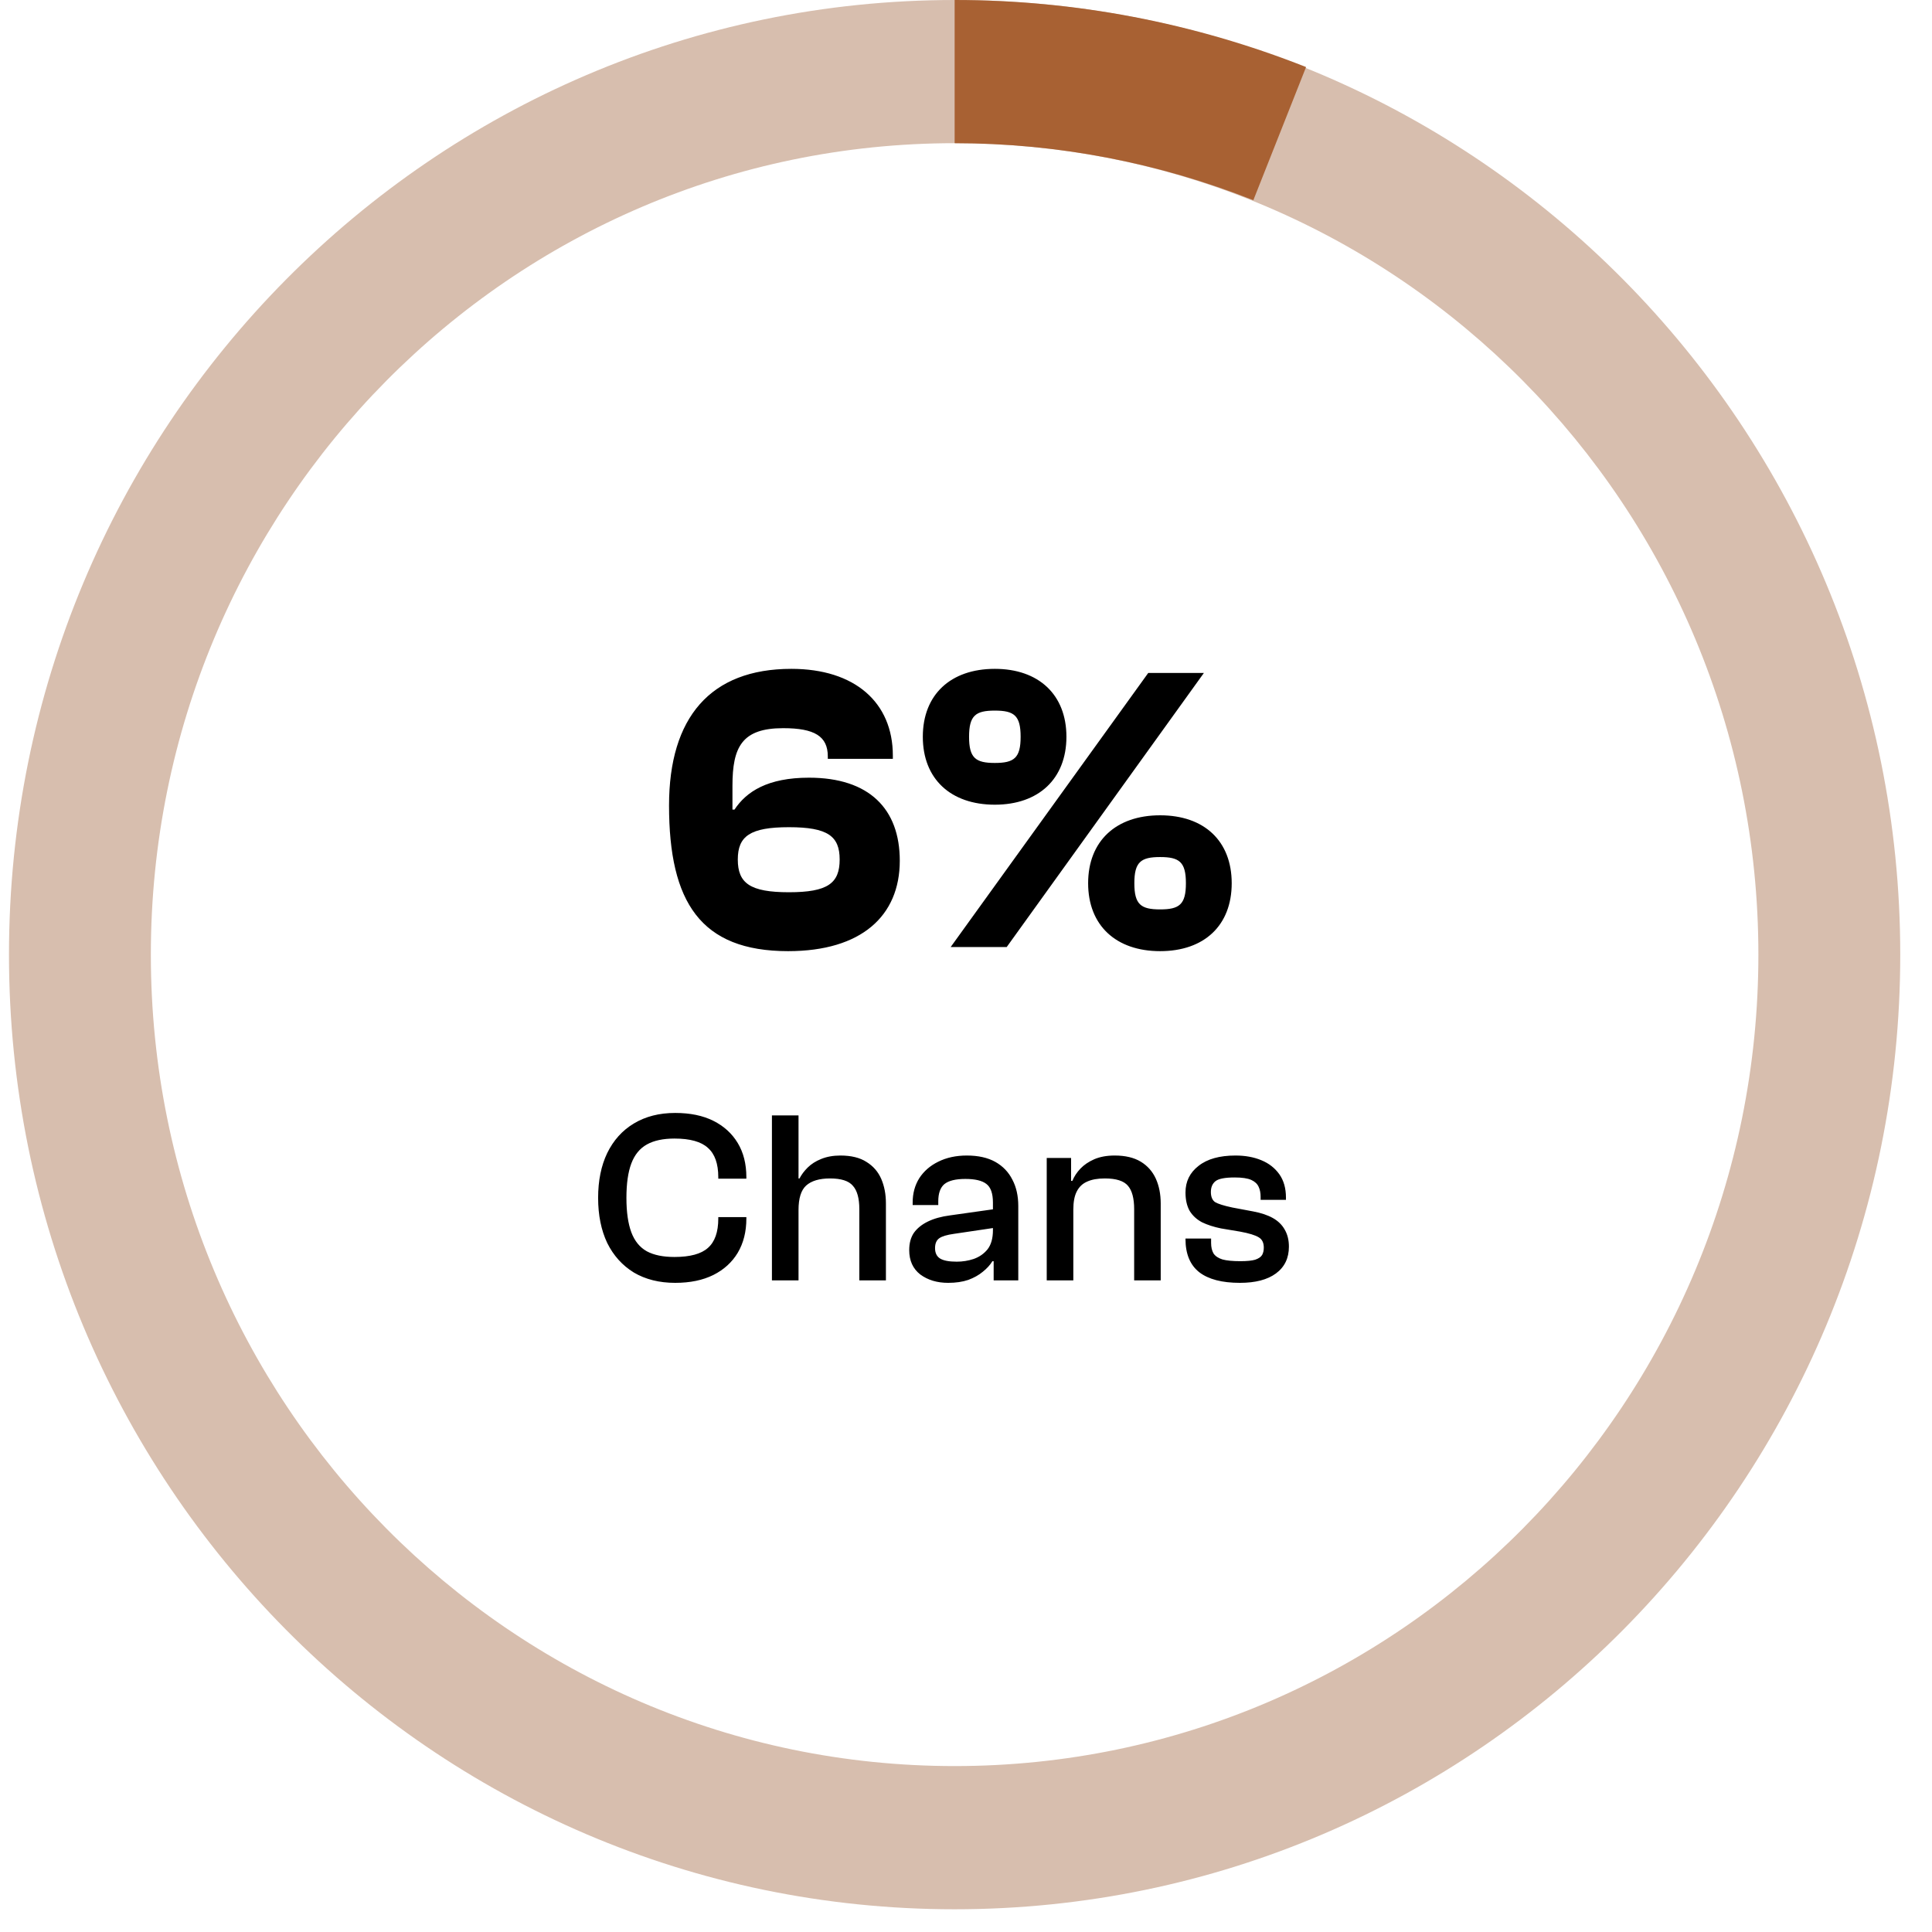 <svg width="51" height="51" viewBox="0 0 51 51" fill="none" xmlns="http://www.w3.org/2000/svg">
<path d="M20.804 25.108C18.493 25.108 17.661 23.812 17.661 21.263C17.661 18.941 18.752 17.656 20.89 17.656C22.564 17.656 23.569 18.542 23.569 19.946V20.032H21.852V19.967C21.852 19.438 21.506 19.222 20.674 19.222C19.584 19.222 19.335 19.719 19.335 20.745V21.371H19.389C19.702 20.896 20.264 20.529 21.355 20.529C22.942 20.529 23.752 21.35 23.752 22.721C23.752 24.179 22.737 25.108 20.804 25.108ZM20.826 23.553C21.852 23.553 22.165 23.315 22.165 22.689C22.165 22.073 21.852 21.836 20.826 21.836C19.8 21.836 19.476 22.073 19.476 22.689C19.476 23.315 19.8 23.553 20.826 23.553ZM26.261 21.242C25.095 21.242 24.36 20.561 24.36 19.449C24.36 18.336 25.095 17.656 26.261 17.656C27.417 17.656 28.151 18.336 28.151 19.449C28.151 20.561 27.417 21.242 26.261 21.242ZM26.574 25H25.095L30.311 17.764H31.78L26.574 25ZM26.261 20.14C26.769 20.14 26.942 20.01 26.942 19.449C26.942 18.887 26.769 18.758 26.261 18.758C25.754 18.758 25.581 18.887 25.581 19.449C25.581 20.01 25.754 20.14 26.261 20.14ZM30.624 25.108C29.458 25.108 28.724 24.428 28.724 23.315C28.724 22.203 29.458 21.522 30.624 21.522C31.791 21.522 32.514 22.203 32.514 23.315C32.514 24.428 31.791 25.108 30.624 25.108ZM30.624 24.006C31.132 24.006 31.305 23.877 31.305 23.315C31.305 22.754 31.132 22.624 30.624 22.624C30.117 22.624 29.944 22.754 29.944 23.315C29.944 23.877 30.117 24.006 30.624 24.006Z" fill="black"/>
<path d="M17.823 33.864C17.403 33.864 17.039 33.773 16.731 33.591C16.428 33.404 16.194 33.145 16.029 32.811C15.869 32.473 15.789 32.076 15.789 31.621C15.789 31.166 15.869 30.772 16.029 30.438C16.194 30.1 16.428 29.84 16.731 29.658C17.039 29.472 17.403 29.379 17.823 29.379C18.218 29.379 18.553 29.448 18.831 29.587C19.108 29.726 19.323 29.921 19.474 30.172C19.626 30.423 19.702 30.724 19.702 31.075V31.114H18.961V31.075C18.961 30.72 18.87 30.462 18.688 30.302C18.51 30.137 18.215 30.055 17.804 30.055C17.505 30.055 17.262 30.107 17.076 30.211C16.889 30.315 16.753 30.482 16.666 30.711C16.579 30.941 16.536 31.244 16.536 31.621C16.536 31.994 16.579 32.297 16.666 32.531C16.753 32.761 16.889 32.928 17.076 33.032C17.262 33.132 17.505 33.181 17.804 33.181C18.215 33.181 18.51 33.101 18.688 32.941C18.87 32.781 18.961 32.523 18.961 32.167V32.128H19.702V32.167C19.702 32.514 19.626 32.815 19.474 33.071C19.323 33.322 19.108 33.517 18.831 33.656C18.553 33.794 18.218 33.864 17.823 33.864ZM23.386 33.799H22.684V31.92C22.684 31.634 22.628 31.428 22.515 31.303C22.407 31.173 22.206 31.108 21.911 31.108C21.629 31.108 21.419 31.171 21.28 31.296C21.146 31.418 21.079 31.632 21.079 31.94H20.955L20.949 31.108H21.105C21.157 31.008 21.228 30.913 21.319 30.822C21.415 30.727 21.534 30.651 21.677 30.594C21.824 30.534 21.993 30.503 22.184 30.503C22.47 30.503 22.7 30.56 22.873 30.672C23.05 30.781 23.18 30.93 23.263 31.121C23.345 31.311 23.386 31.526 23.386 31.764V33.799ZM21.079 33.799H20.377V29.444H21.079V33.799ZM26.88 33.799H26.23V33.162L26.211 32.986V31.745C26.211 31.502 26.152 31.337 26.035 31.251C25.922 31.164 25.738 31.121 25.483 31.121C25.227 31.121 25.043 31.166 24.93 31.257C24.822 31.348 24.768 31.5 24.768 31.712V31.81H24.092V31.745C24.092 31.502 24.15 31.288 24.267 31.101C24.388 30.915 24.555 30.77 24.768 30.666C24.984 30.558 25.236 30.503 25.522 30.503C25.825 30.503 26.076 30.56 26.276 30.672C26.475 30.785 26.624 30.941 26.724 31.14C26.828 31.335 26.88 31.567 26.88 31.836V33.799ZM25.028 33.864C24.737 33.864 24.492 33.79 24.293 33.643C24.098 33.491 24.001 33.277 24.001 32.999C24.001 32.817 24.042 32.666 24.124 32.544C24.211 32.423 24.334 32.323 24.495 32.245C24.655 32.167 24.85 32.113 25.08 32.083L26.276 31.914V32.408L25.184 32.57C24.997 32.596 24.867 32.635 24.794 32.687C24.72 32.739 24.683 32.826 24.683 32.947C24.683 33.073 24.726 33.164 24.813 33.22C24.904 33.277 25.051 33.305 25.255 33.305C25.411 33.305 25.561 33.281 25.704 33.233C25.851 33.181 25.972 33.097 26.068 32.98C26.163 32.858 26.211 32.69 26.211 32.473L26.302 33.298L26.198 33.292C26.137 33.392 26.052 33.485 25.944 33.571C25.84 33.658 25.712 33.73 25.561 33.786C25.409 33.838 25.231 33.864 25.028 33.864ZM30.64 33.799H29.939V31.92C29.939 31.634 29.884 31.428 29.776 31.303C29.668 31.173 29.464 31.108 29.165 31.108C28.974 31.108 28.818 31.136 28.697 31.192C28.576 31.244 28.485 31.331 28.424 31.452C28.363 31.569 28.333 31.73 28.333 31.933H28.209L28.151 31.173H28.307C28.355 31.056 28.426 30.948 28.521 30.848C28.617 30.748 28.738 30.666 28.886 30.601C29.037 30.536 29.217 30.503 29.425 30.503C29.707 30.503 29.936 30.558 30.114 30.666C30.292 30.774 30.424 30.924 30.511 31.114C30.597 31.305 30.64 31.524 30.64 31.771V33.799ZM28.333 33.799H27.631V30.568H28.274V31.537L28.333 31.569V33.799ZM32.731 33.864C32.258 33.864 31.901 33.771 31.658 33.584C31.416 33.394 31.294 33.101 31.294 32.707V32.694H31.97V32.811C31.97 32.923 31.992 33.017 32.035 33.09C32.083 33.16 32.161 33.212 32.269 33.246C32.382 33.277 32.54 33.292 32.744 33.292C32.917 33.292 33.047 33.279 33.134 33.253C33.225 33.222 33.285 33.181 33.316 33.129C33.346 33.077 33.361 33.012 33.361 32.934C33.361 32.804 33.316 32.713 33.225 32.661C33.134 32.605 32.971 32.555 32.737 32.512L32.23 32.427C32.04 32.388 31.873 32.334 31.73 32.265C31.591 32.191 31.483 32.092 31.405 31.966C31.331 31.836 31.294 31.673 31.294 31.478C31.294 31.188 31.409 30.954 31.639 30.776C31.869 30.594 32.194 30.503 32.614 30.503C32.87 30.503 33.097 30.544 33.296 30.627C33.496 30.709 33.654 30.833 33.771 30.997C33.888 31.162 33.946 31.368 33.946 31.615V31.673H33.277V31.595C33.277 31.491 33.26 31.402 33.225 31.329C33.19 31.251 33.125 31.19 33.03 31.147C32.934 31.104 32.789 31.082 32.594 31.082C32.339 31.082 32.17 31.114 32.087 31.179C32.005 31.244 31.964 31.34 31.964 31.465C31.964 31.591 32.001 31.68 32.074 31.732C32.152 31.779 32.304 31.827 32.529 31.875L33.082 31.979C33.29 32.018 33.463 32.076 33.602 32.154C33.74 32.232 33.844 32.334 33.914 32.46C33.987 32.586 34.024 32.735 34.024 32.908C34.024 33.212 33.91 33.448 33.68 33.617C33.455 33.782 33.138 33.864 32.731 33.864Z" fill="black"/>
<path d="M25.2 0C38.986 0 50.162 11.283 50.162 25.2C50.162 39.118 38.986 50.4 25.2 50.4C11.413 50.4 0.237 39.118 0.237 25.2C0.237 11.283 11.413 0 25.2 0ZM25.2 46.62C36.918 46.62 46.417 37.03 46.417 25.2C46.417 13.37 36.918 3.78 25.2 3.78C13.481 3.78 3.982 13.37 3.982 25.2C3.982 37.03 13.481 46.62 25.2 46.62Z" fill="#D7BEAE"/>
<path d="M25.2 0C28.376 0 31.524 0.601 34.477 1.77L33.085 5.285C30.575 4.291 27.9 3.78 25.2 3.78L25.2 0Z" fill="#A86133"/>
</svg>
